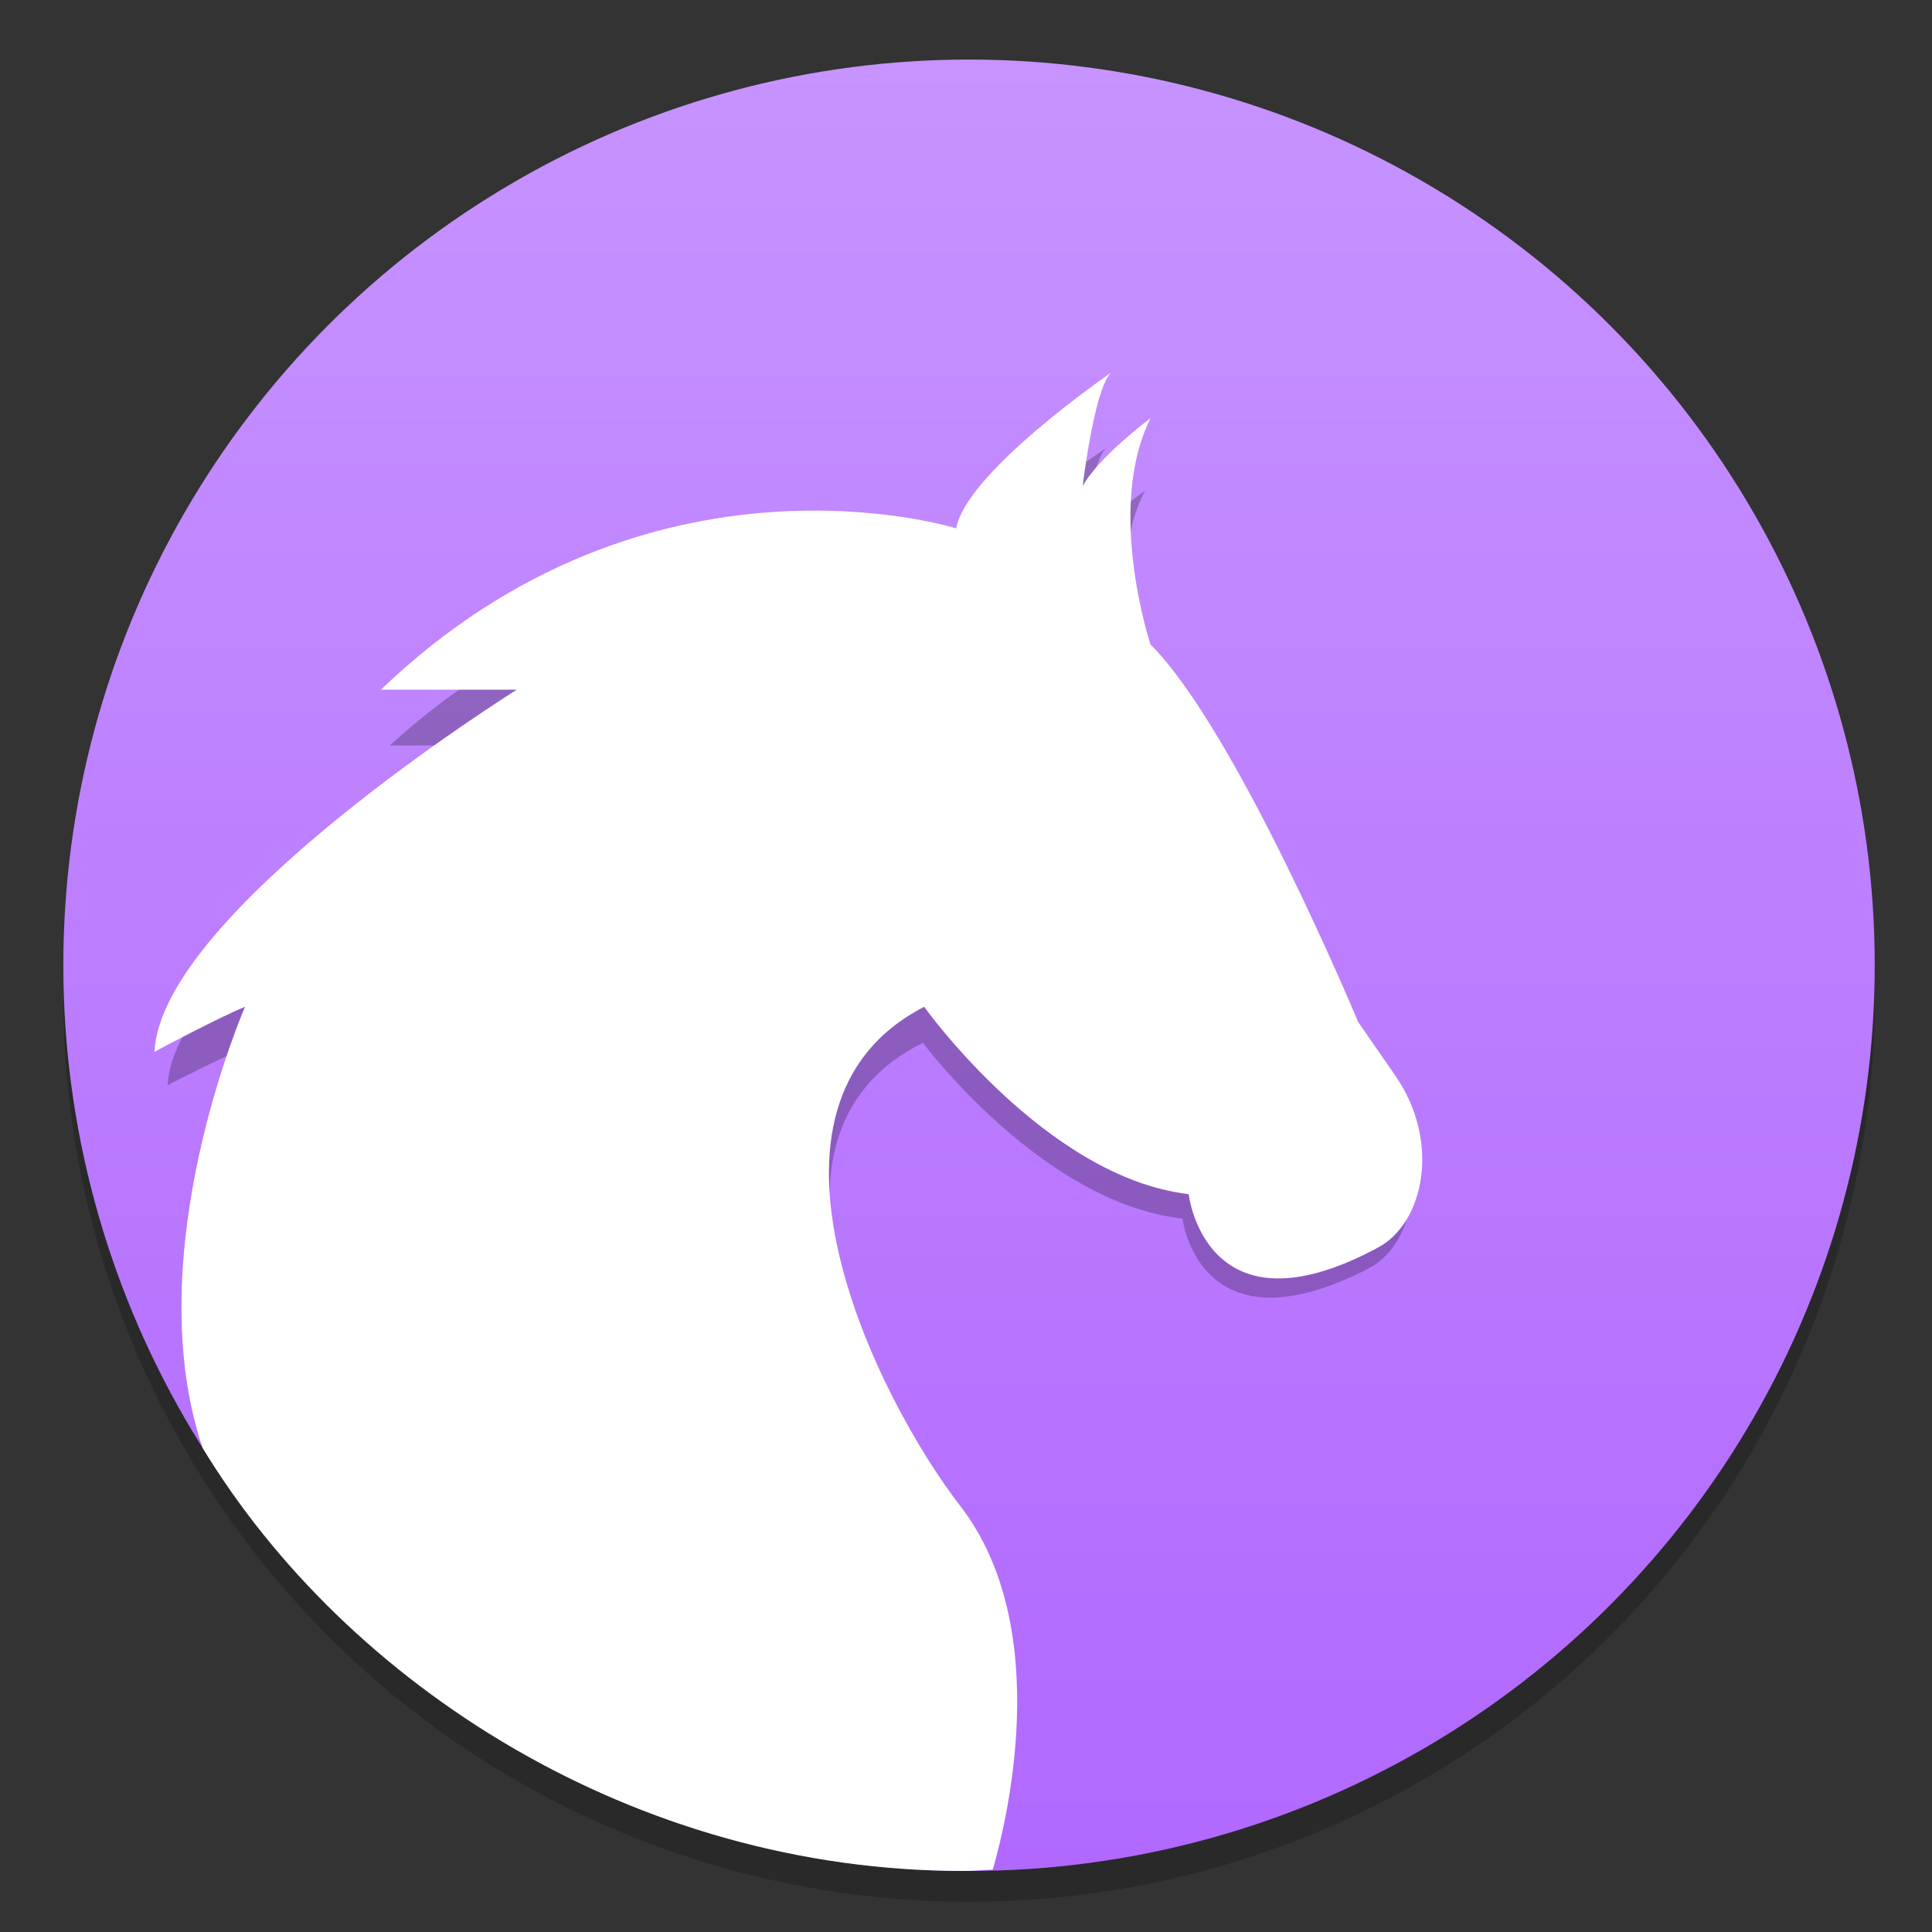 <?xml version="1.0" encoding="UTF-8"?>
<svg width="64" height="64" version="1.1" viewBox="0 0 16.933 16.933" xmlns="http://www.w3.org/2000/svg" xmlns:cc="http://creativecommons.org/ns#" xmlns:dc="http://purl.org/dc/elements/1.1/" xmlns:rdf="http://www.w3.org/1999/02/22-rdf-syntax-ns#" xmlns:xlink="http://www.w3.org/1999/xlink">
 <rect x="0" y="0" width="16.933" height="16.933" fill="#333333" stroke="none"/>
 <defs>
  <linearGradient id="e" x1="8.421" x2="8.421" y1="279.52" y2="297.9" gradientTransform="translate(-5.46e-4,-280.07)" gradientUnits="userSpaceOnUse">
   <stop stop-color="#c896ff" offset="0"/>
   <stop stop-color="#af64ff" offset="1"/>
  </linearGradient>
 </defs>
 <circle cx="8.493" cy="8.73" r="7.938" opacity=".2" stroke-width=".14"/>
 <circle cx="8.493" cy="8.46" r="7.938" fill="url(#e)"/>
 <circle cx="-330.35" cy="-328.38" r="0" fill="#5e4aa6" stroke-width=".265"/>
 <path d="m9.694 3.928s-1.245 0.816-1.33 1.28c0 0-2.634-0.796-4.948 1.326h1.168s-3.062 1.829-3.115 2.978c0.053-0.032 0.563-0.286 0.779-0.372 0 0-0.93 2.03-0.365 3.628 1.238 1.951 3.716 3.477 6.542 3.477 0.086 0 0.169-0.009 0.253-0.012 0.098-0.32 0.55-1.966-0.281-2.992-0.715-0.885-1.963-3.285-0.308-4.101 0 0 1.046 1.404 2.275 1.54 0 0 0.143 1.203 1.628 0.439 0.396-0.203 0.544-0.875 0.144-1.42l-0.315-0.436s-1.042-2.393-1.785-3.102c0 0-0.389-1.117 0-1.861 0 0-0.441 0.313-0.584 0.558 0 0 0.099-0.795 0.243-0.931z" opacity=".25" stroke-width=".254"/>
 <path d="m9.737 3.267s-1.269 0.87-1.356 1.364c0 0-2.684-0.849-5.043 1.414h1.191s-3.121 1.95-3.175 3.175c0.054-0.034 0.574-0.305 0.794-0.397 0 0-0.948 2.164-0.372 3.868 1.262 2.079 3.787 3.707 6.667 3.707 0.087 0 0.172-0.009 0.258-0.012 0.099-0.341 0.56-2.096-0.287-3.19-0.729-0.943-2.001-3.502-0.314-4.372 0 0 1.066 1.496 2.318 1.642 0 0 0.146 1.283 1.66 0.468 0.404-0.216 0.554-0.933 0.146-1.514l-0.321-0.464s-1.062-2.552-1.819-3.307c0 0-0.397-1.191 0-1.984 0 0-0.45 0.334-0.595 0.595 0 0 0.101-0.848 0.247-0.992z" fill="#fff" stroke-width=".265"/>
</svg>
